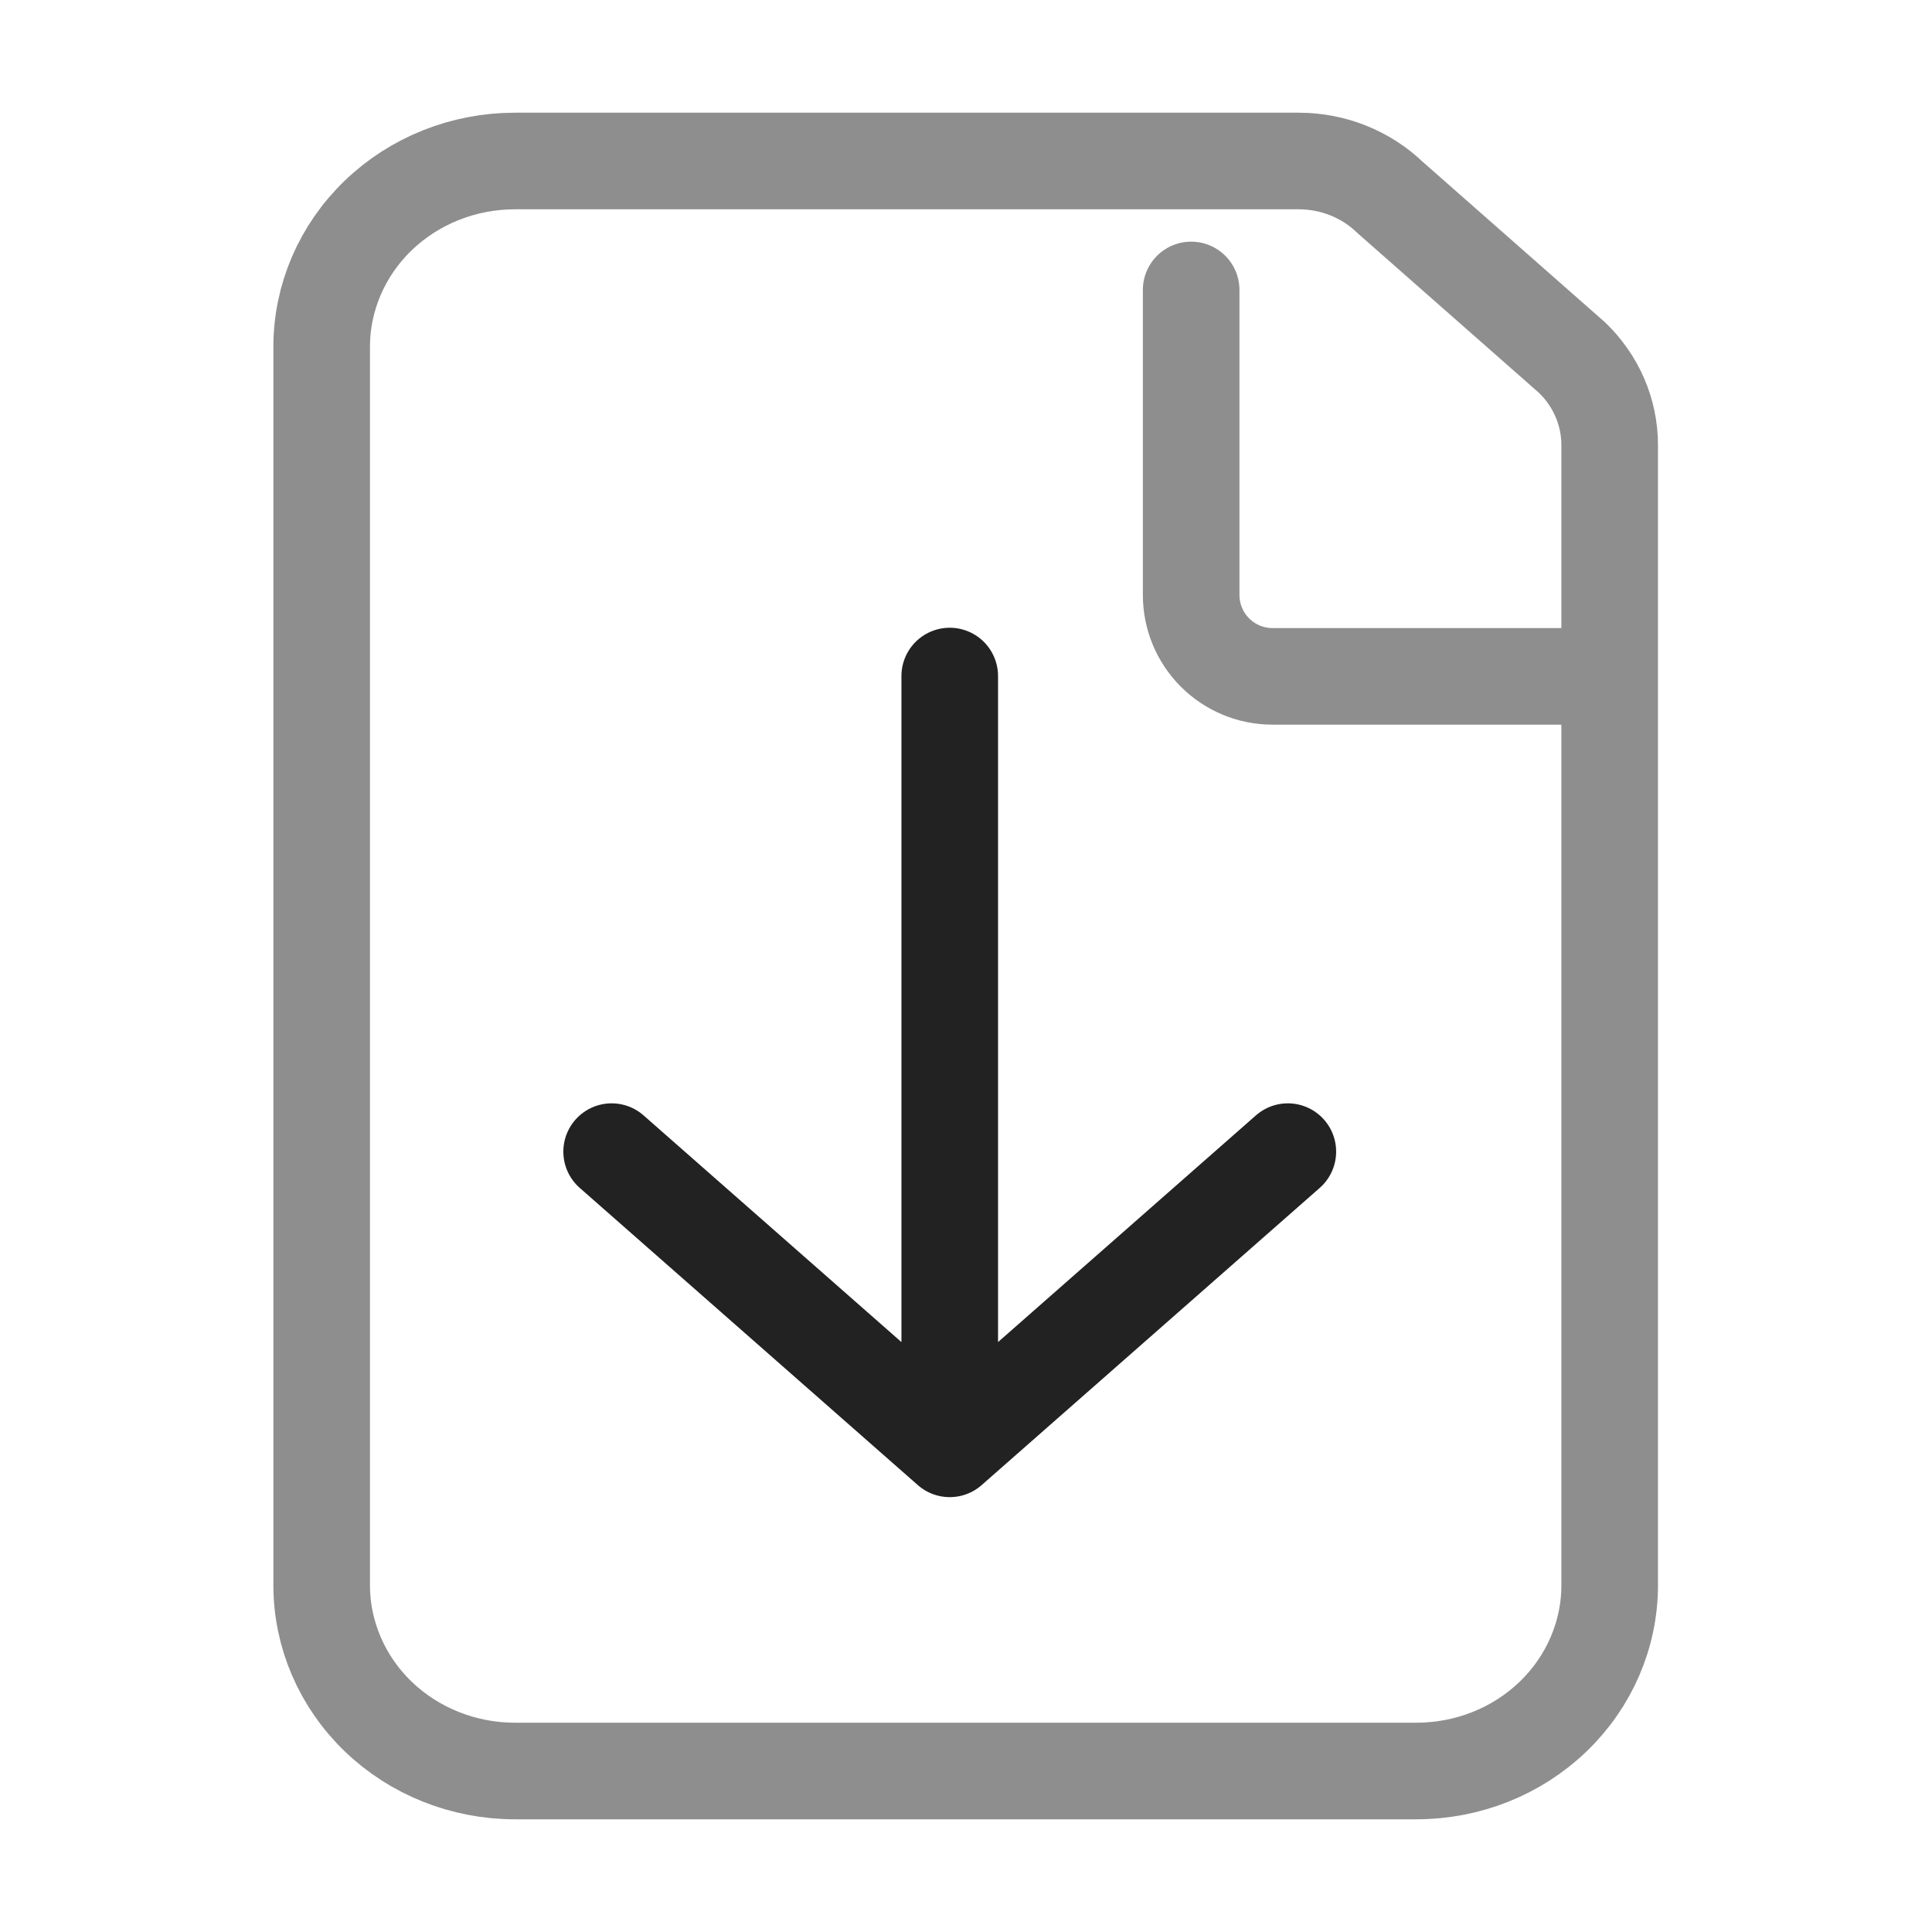 <svg width="24" height="24" viewBox="0 0 24 24" fill="none" xmlns="http://www.w3.org/2000/svg">
<path d="M19.996 5.529V19.692C19.996 20.304 19.743 20.891 19.293 21.324C18.843 21.757 18.233 22 17.596 22H6.396C5.76 22 5.149 21.757 4.699 21.324C4.249 20.891 3.996 20.304 3.996 19.692V4.308C3.996 3.696 4.249 3.109 4.699 2.676C5.149 2.243 5.76 2 6.396 2H16.134C16.558 2 16.965 2.162 17.265 2.45L19.528 4.442C19.828 4.73 19.996 5.121 19.996 5.529Z" stroke="#8E8E8E" stroke-width="1.2" stroke-linejoin="round"/>
<path d="M14.797 3.602V7.391C14.797 7.659 14.903 7.916 15.093 8.106C15.282 8.295 15.539 8.402 15.807 8.402H19.597" stroke="#8E8E8E" stroke-width="1.2" stroke-linecap="round" stroke-linejoin="round"/>
<path d="M7.598 14.306L11.798 17.998M11.798 17.998L15.998 14.306M11.798 17.998V8.398" stroke="#222222" stroke-width="1.2" stroke-linecap="round" stroke-linejoin="round"/>
</svg>

